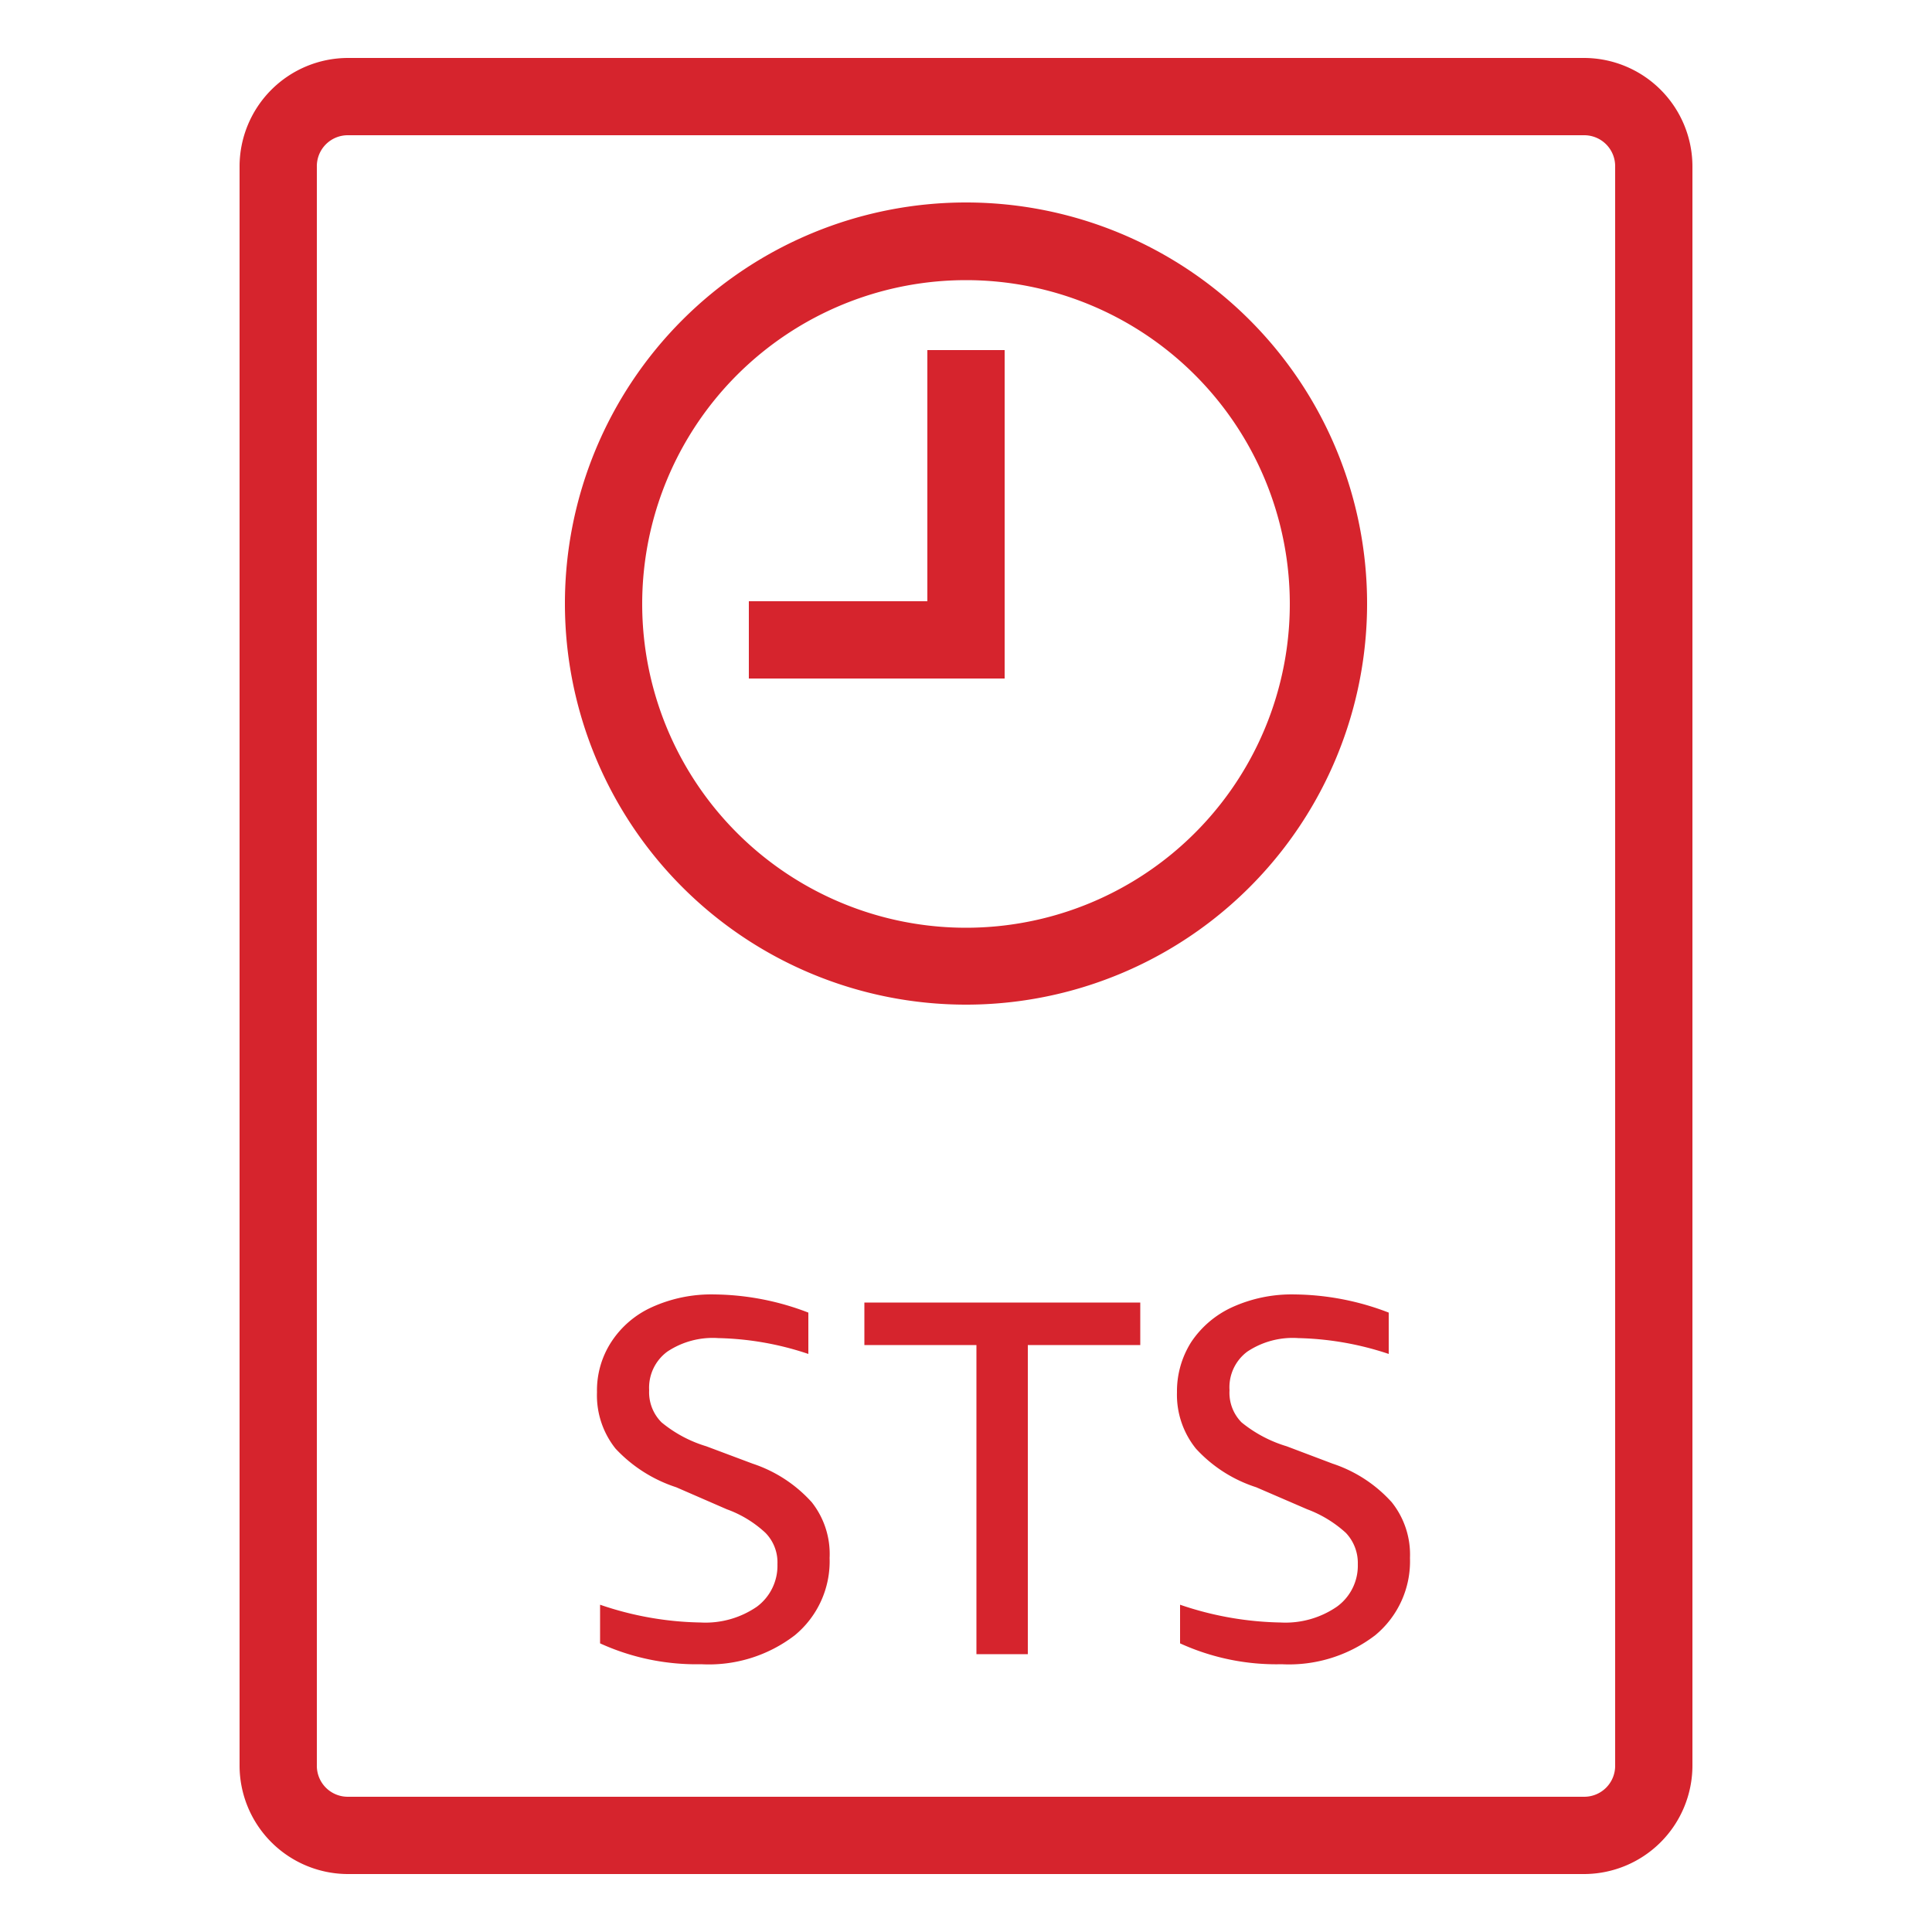 <svg xmlns="http://www.w3.org/2000/svg" viewBox="0 0 50 50"><defs><style>.cls-1{fill:#d6242d;}</style></defs><title>AWS-Identity-and-Access-Management-IAM_AWS-STS-Alternate_light-bg</title><g id="Working"><path class="cls-1" d="M41,48.5H9a2.81,2.81,0,0,1-2.8-2.81V4.31A2.81,2.81,0,0,1,9,1.5H41a2.81,2.81,0,0,1,2.8,2.81V45.69A2.81,2.81,0,0,1,41,48.5ZM9,3.5a.8.8,0,0,0-.8.81V45.69a.8.8,0,0,0,.8.81H41a.8.8,0,0,0,.8-.81V4.31A.8.8,0,0,0,41,3.5Z"/><path class="cls-1" d="M17.5,38.49a3.72,3.72,0,0,1-1.57-1,2.21,2.21,0,0,1-.48-1.46,2.3,2.3,0,0,1,.37-1.3,2.46,2.46,0,0,1,1.05-.9,3.72,3.72,0,0,1,1.62-.33,6.93,6.93,0,0,1,2.43.47v1.07a7.79,7.79,0,0,0-2.33-.41,2.12,2.12,0,0,0-1.32.35,1.16,1.16,0,0,0-.47,1,1.1,1.1,0,0,0,.32.83,3.32,3.32,0,0,0,1.16.62l1.2.45a3.56,3.56,0,0,1,1.53,1,2.16,2.16,0,0,1,.46,1.44,2.48,2.48,0,0,1-.9,2,3.65,3.65,0,0,1-2.42.75,6,6,0,0,1-2.62-.54v-1a8.4,8.4,0,0,0,2.6.46,2.35,2.35,0,0,0,1.46-.41,1.32,1.32,0,0,0,.53-1.1,1.09,1.09,0,0,0-.31-.81,2.92,2.92,0,0,0-1-.61Z"/><path class="cls-1" d="M25.27,42.81v-8h-2.9v-1.1h7.14v1.1H26.6v8Z"/><path class="cls-1" d="M32.51,38.49a3.61,3.61,0,0,1-1.56-1,2.22,2.22,0,0,1-.49-1.46,2.38,2.38,0,0,1,.37-1.3,2.55,2.55,0,0,1,1.06-.9,3.72,3.72,0,0,1,1.62-.33,6.93,6.93,0,0,1,2.43.47v1.07a7.9,7.9,0,0,0-2.34-.41,2.12,2.12,0,0,0-1.32.35,1.15,1.15,0,0,0-.46,1,1.09,1.09,0,0,0,.31.83,3.39,3.39,0,0,0,1.17.62l1.19.45a3.56,3.56,0,0,1,1.53,1,2.17,2.17,0,0,1,.47,1.44,2.48,2.48,0,0,1-.9,2,3.67,3.67,0,0,1-2.42.75,6,6,0,0,1-2.63-.54v-1a8.45,8.45,0,0,0,2.6.46,2.35,2.35,0,0,0,1.46-.41,1.31,1.31,0,0,0,.54-1.1,1.13,1.13,0,0,0-.31-.81,3.08,3.08,0,0,0-1-.61Z"/><path class="cls-1" d="M25,26A10.38,10.38,0,1,1,35.38,15.62,10.38,10.38,0,0,1,25,26ZM25,7.25a8.38,8.38,0,1,0,8.38,8.37A8.38,8.38,0,0,0,25,7.25Z"/><polygon class="cls-1" points="26 17.56 19.38 17.56 19.38 15.56 24 15.56 24 9.06 26 9.06 26 17.56"/></g></svg>